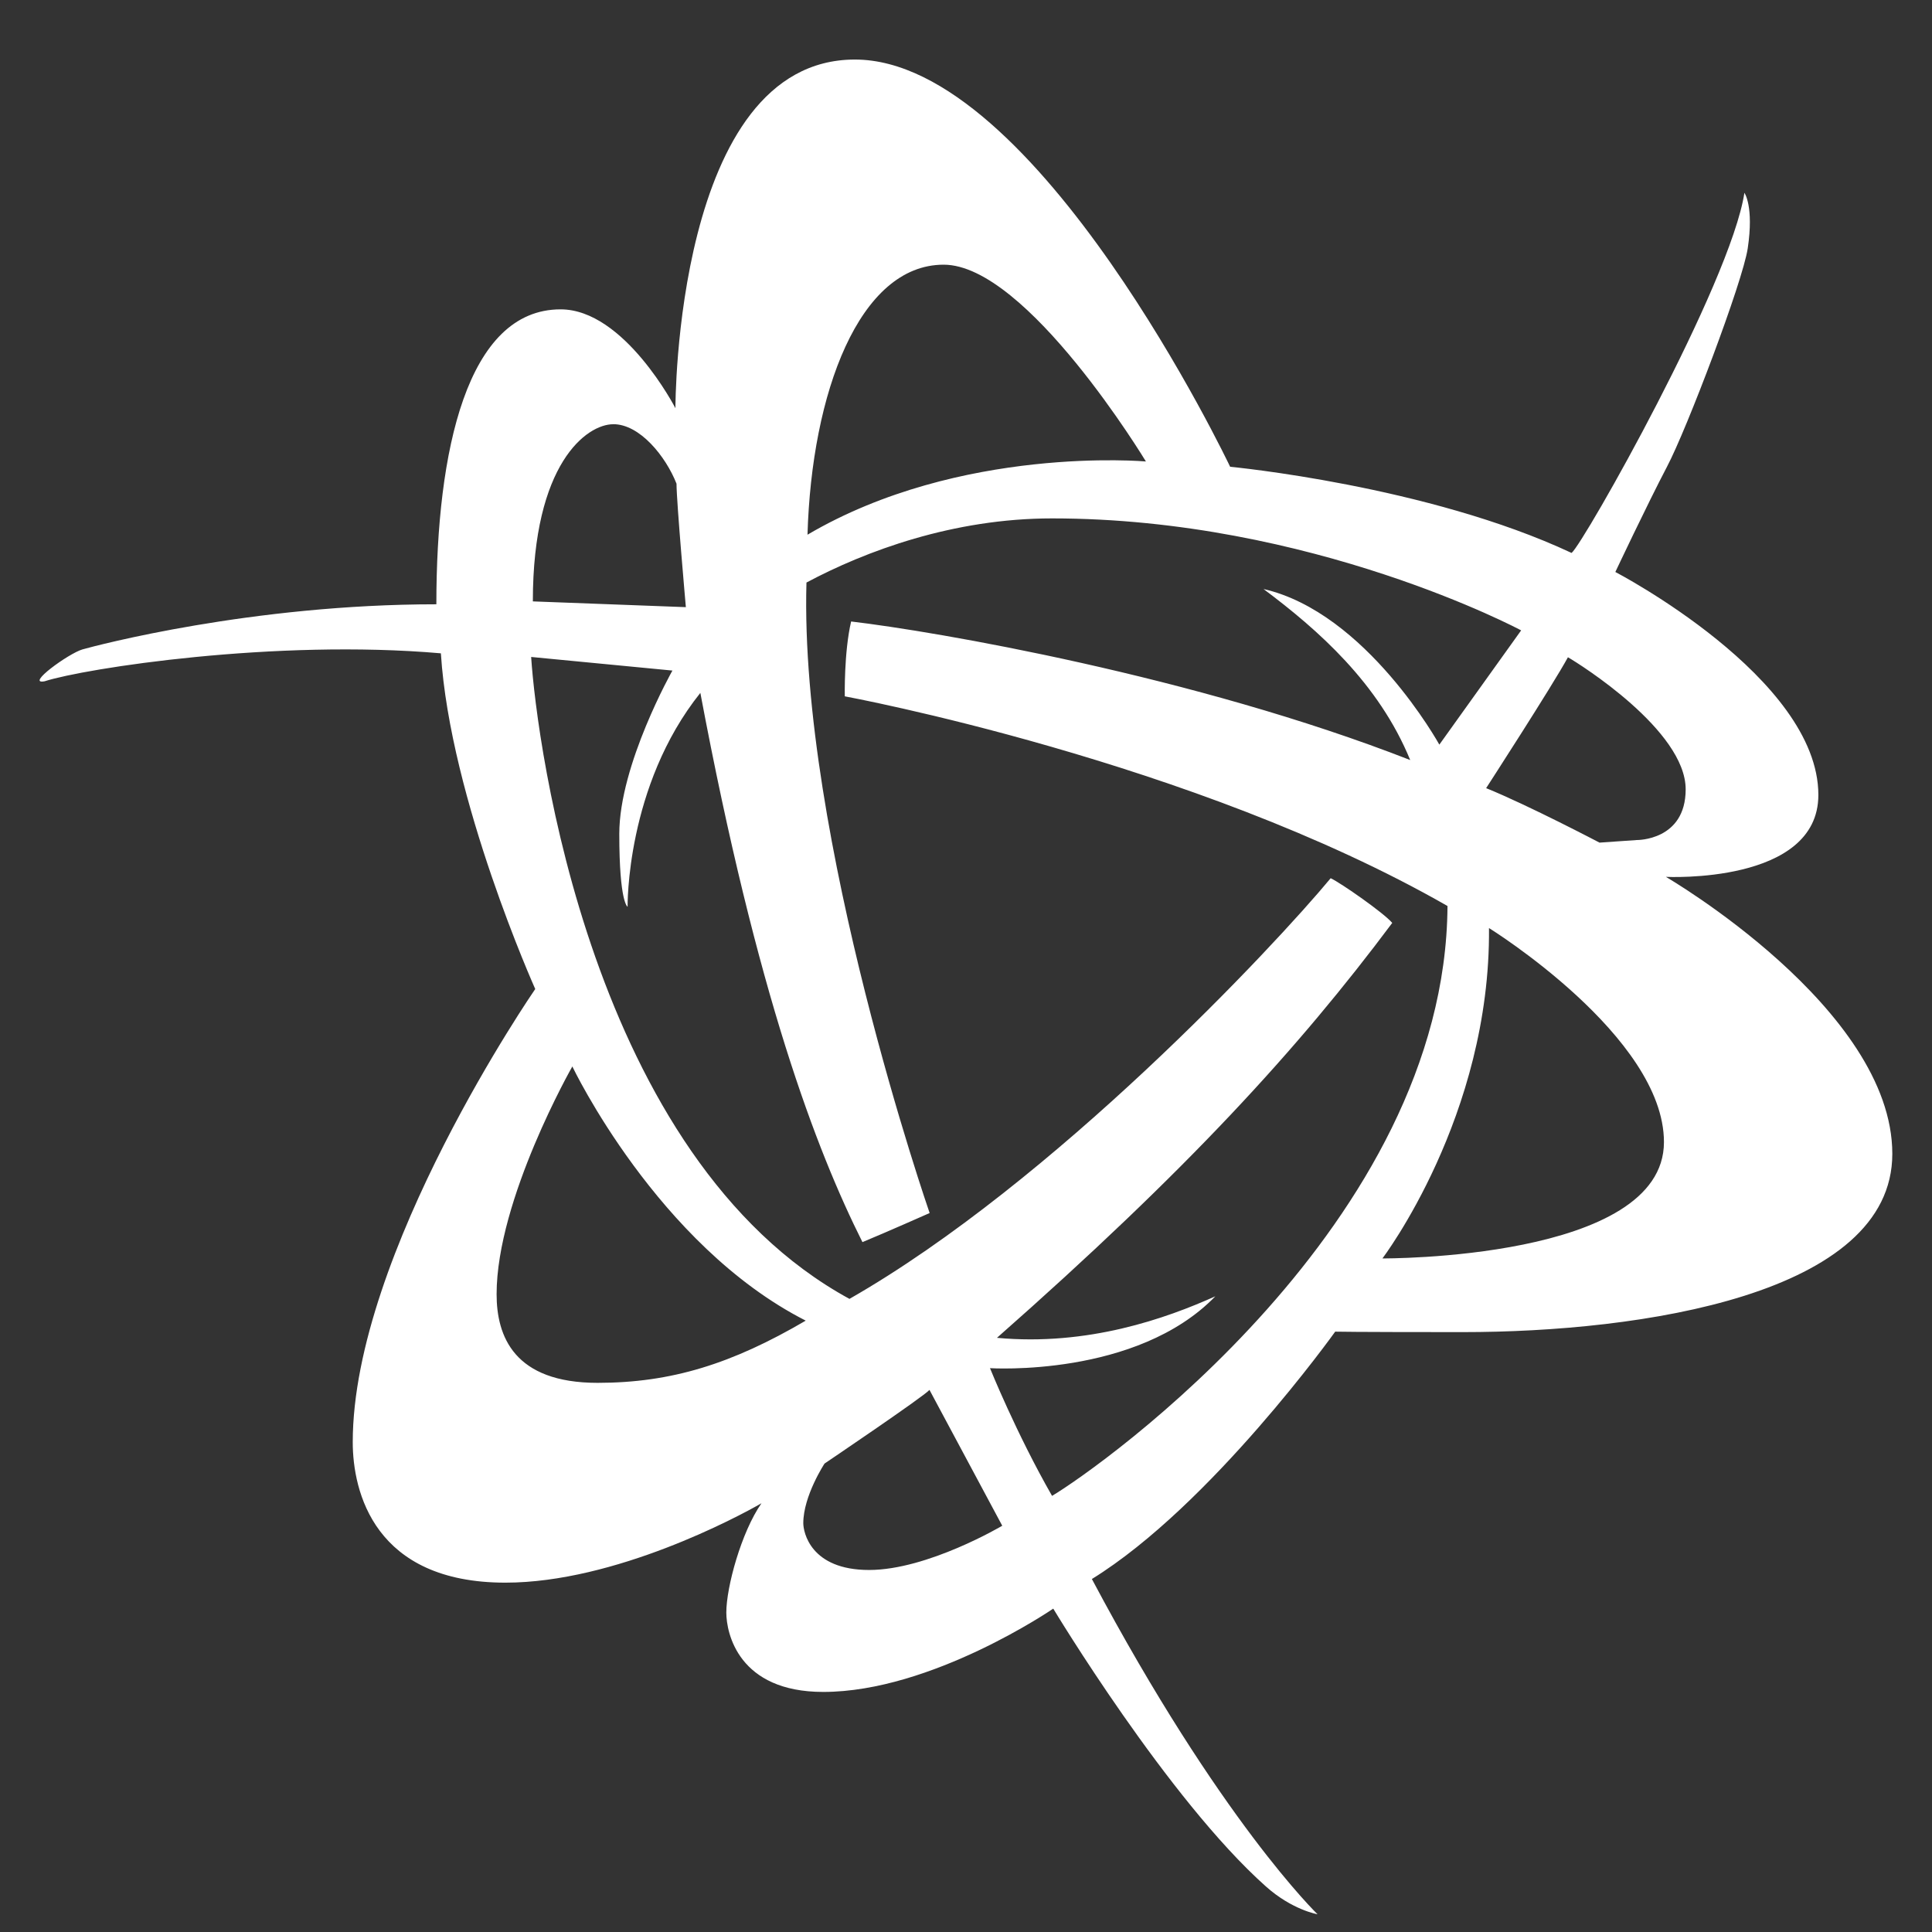 <svg xmlns="http://www.w3.org/2000/svg" xmlns:xlink="http://www.w3.org/1999/xlink" version="1.1" width="50" height="50" style=""><rect width="100%" height="100%" fill="#333333" stroke="none"/><rect id="backgroundrect" width="100%" height="100%" x="0" y="0" fill="none" stroke="none"/><g class="currentLayer" style=""><title>Layer 1</title><path d="M43.113,22.693 s3.946,0.2 3.946,-2.12 c0,-3.036 -5.254,-5.77 -5.254,-5.77 s0.824,-1.746 1.336,-2.723 c0.515,-0.976 1.96,-4.785 2.09,-5.652 c0.164,-1.094 -0.086,-1.438 -0.086,-1.438 c-0.356,2.344 -4.172,9.09 -4.473,9.32 c-3.723,-1.746 -8.836,-2.23 -8.836,-2.23 S26.832,1.541 22.125,1.541 c-4.668,0 -4.645,9.023 -4.645,9.023 s-1.32,-2.558 -2.972,-2.558 c-2.422,0 -3.215,3.664 -3.215,7.633 c-4.781,0 -8.8,1.066 -9.16,1.168 c-0.36,0.105 -1.488,0.925 -0.977,0.824 c1.047,-0.336 5.957,-1.098 10.254,-0.723 c0.238,3.774 2.442,8.688 2.442,8.688 s-4.723,6.84 -4.723,11.726 c0,1.285 0.559,3.637 3.95,3.637 c2.839,0 6.026,-1.707 6.628,-2.055 c-0.523,0.75 -0.91,2.172 -0.91,2.828 c0,0.536 0.316,2.055 2.508,2.055 c2.812,0 5.953,-2.156 5.953,-2.156 s2.965,4.93 5.504,7.191 c0.683,0.61 1.336,0.719 1.336,0.719 s-2.52,-2.426 -5.84,-8.676 c3.086,-1.906 6.297,-6.402 6.297,-6.402 s0.379,0.012 3.308,0.012 c4.59,0 11.11,-0.965 11.11,-4.614 c0,-3.765 -5.86,-7.168 -5.86,-7.168 zm0.512,-2.265 c0,1.332 -1.266,1.312 -1.266,1.312 l-0.964,0.067 s-1.829,-0.961 -2.934,-1.41 c0,0 1.715,-2.649 2.117,-3.387 c0.305,0.176 3.047,1.894 3.047,3.418 zM24.422,6.85 c2.156,0 5.234,5.093 5.234,5.093 s-4.804,-0.43 -8.758,1.895 c0.106,-3.668 1.34,-6.988 3.524,-6.988 zm-8.55,4.128 c0.687,0 1.358,0.833 1.636,1.54 c0,0.468 0.242,3.195 0.242,3.195 l-3.96,-0.149 c0,-3.574 1.398,-4.585 2.081,-4.585 zm-0.407,24.81 c-2.164,0 -2.613,-1.208 -2.613,-2.294 c0,-2.457 1.96,-5.894 1.96,-5.894 s2.2,4.625 6.04,6.578 c-1.907,1.117 -3.477,1.61 -5.387,1.61 zm7.027,4.843 c-1.52,0 -1.703,-0.985 -1.703,-1.211 c0,-0.707 0.55,-1.543 0.55,-1.543 s2.552,-1.723 2.716,-1.906 l1.883,3.515 s-1.93,1.145 -3.446,1.145 zm4.735,-1.918 c-0.926,-1.617 -1.606,-3.305 -1.606,-3.305 s3.793,0.246 5.832,-1.86 c-1.27,0.571 -3.297,1.294 -5.652,1.075 c4.926,-4.34 7.8,-7.484 10.23,-10.738 c-0.207,-0.25 -1.32,-1.028 -1.593,-1.157 c-1.465,1.766 -7.172,7.868 -12.454,10.887 c-6.691,-3.648 -8.093,-14.383 -8.238,-16.613 l3.656,0.352 s-1.375,2.433 -1.375,4.226 c0,1.79 0.215,1.887 0.215,1.887 s-0.047,-3.125 1.883,-5.535 c1.469,7.82 3,11.828 4.195,14.214 c0.606,-0.25 1.739,-0.753 1.739,-0.753 s-3.375,-9.73 -3.188,-16.317 c1.531,-0.816 3.797,-1.66 6.356,-1.66 c6.73,0 12.14,2.898 12.14,2.898 L37.25,19.271 s-1.887,-3.418 -4.55,-4.027 c1.405,1.05 2.98,2.434 3.796,4.426 c-5.578,-2.18 -12.309,-3.332 -14.469,-3.586 c-0.187,0.797 -0.164,1.937 -0.164,1.937 s9.028,1.665 15.598,5.426 c-0.047,8.219 -9,14.532 -10.234,15.266 zm8.55,-6.145 s2.801,-3.68 2.758,-8.55 c0,0 4.528,2.804 4.528,5.539 c0,3.058 -7.286,3.011 -7.286,3.011 z" id="surface1" class="" fill="#ffffff" fill-opacity="1"/></g></svg>